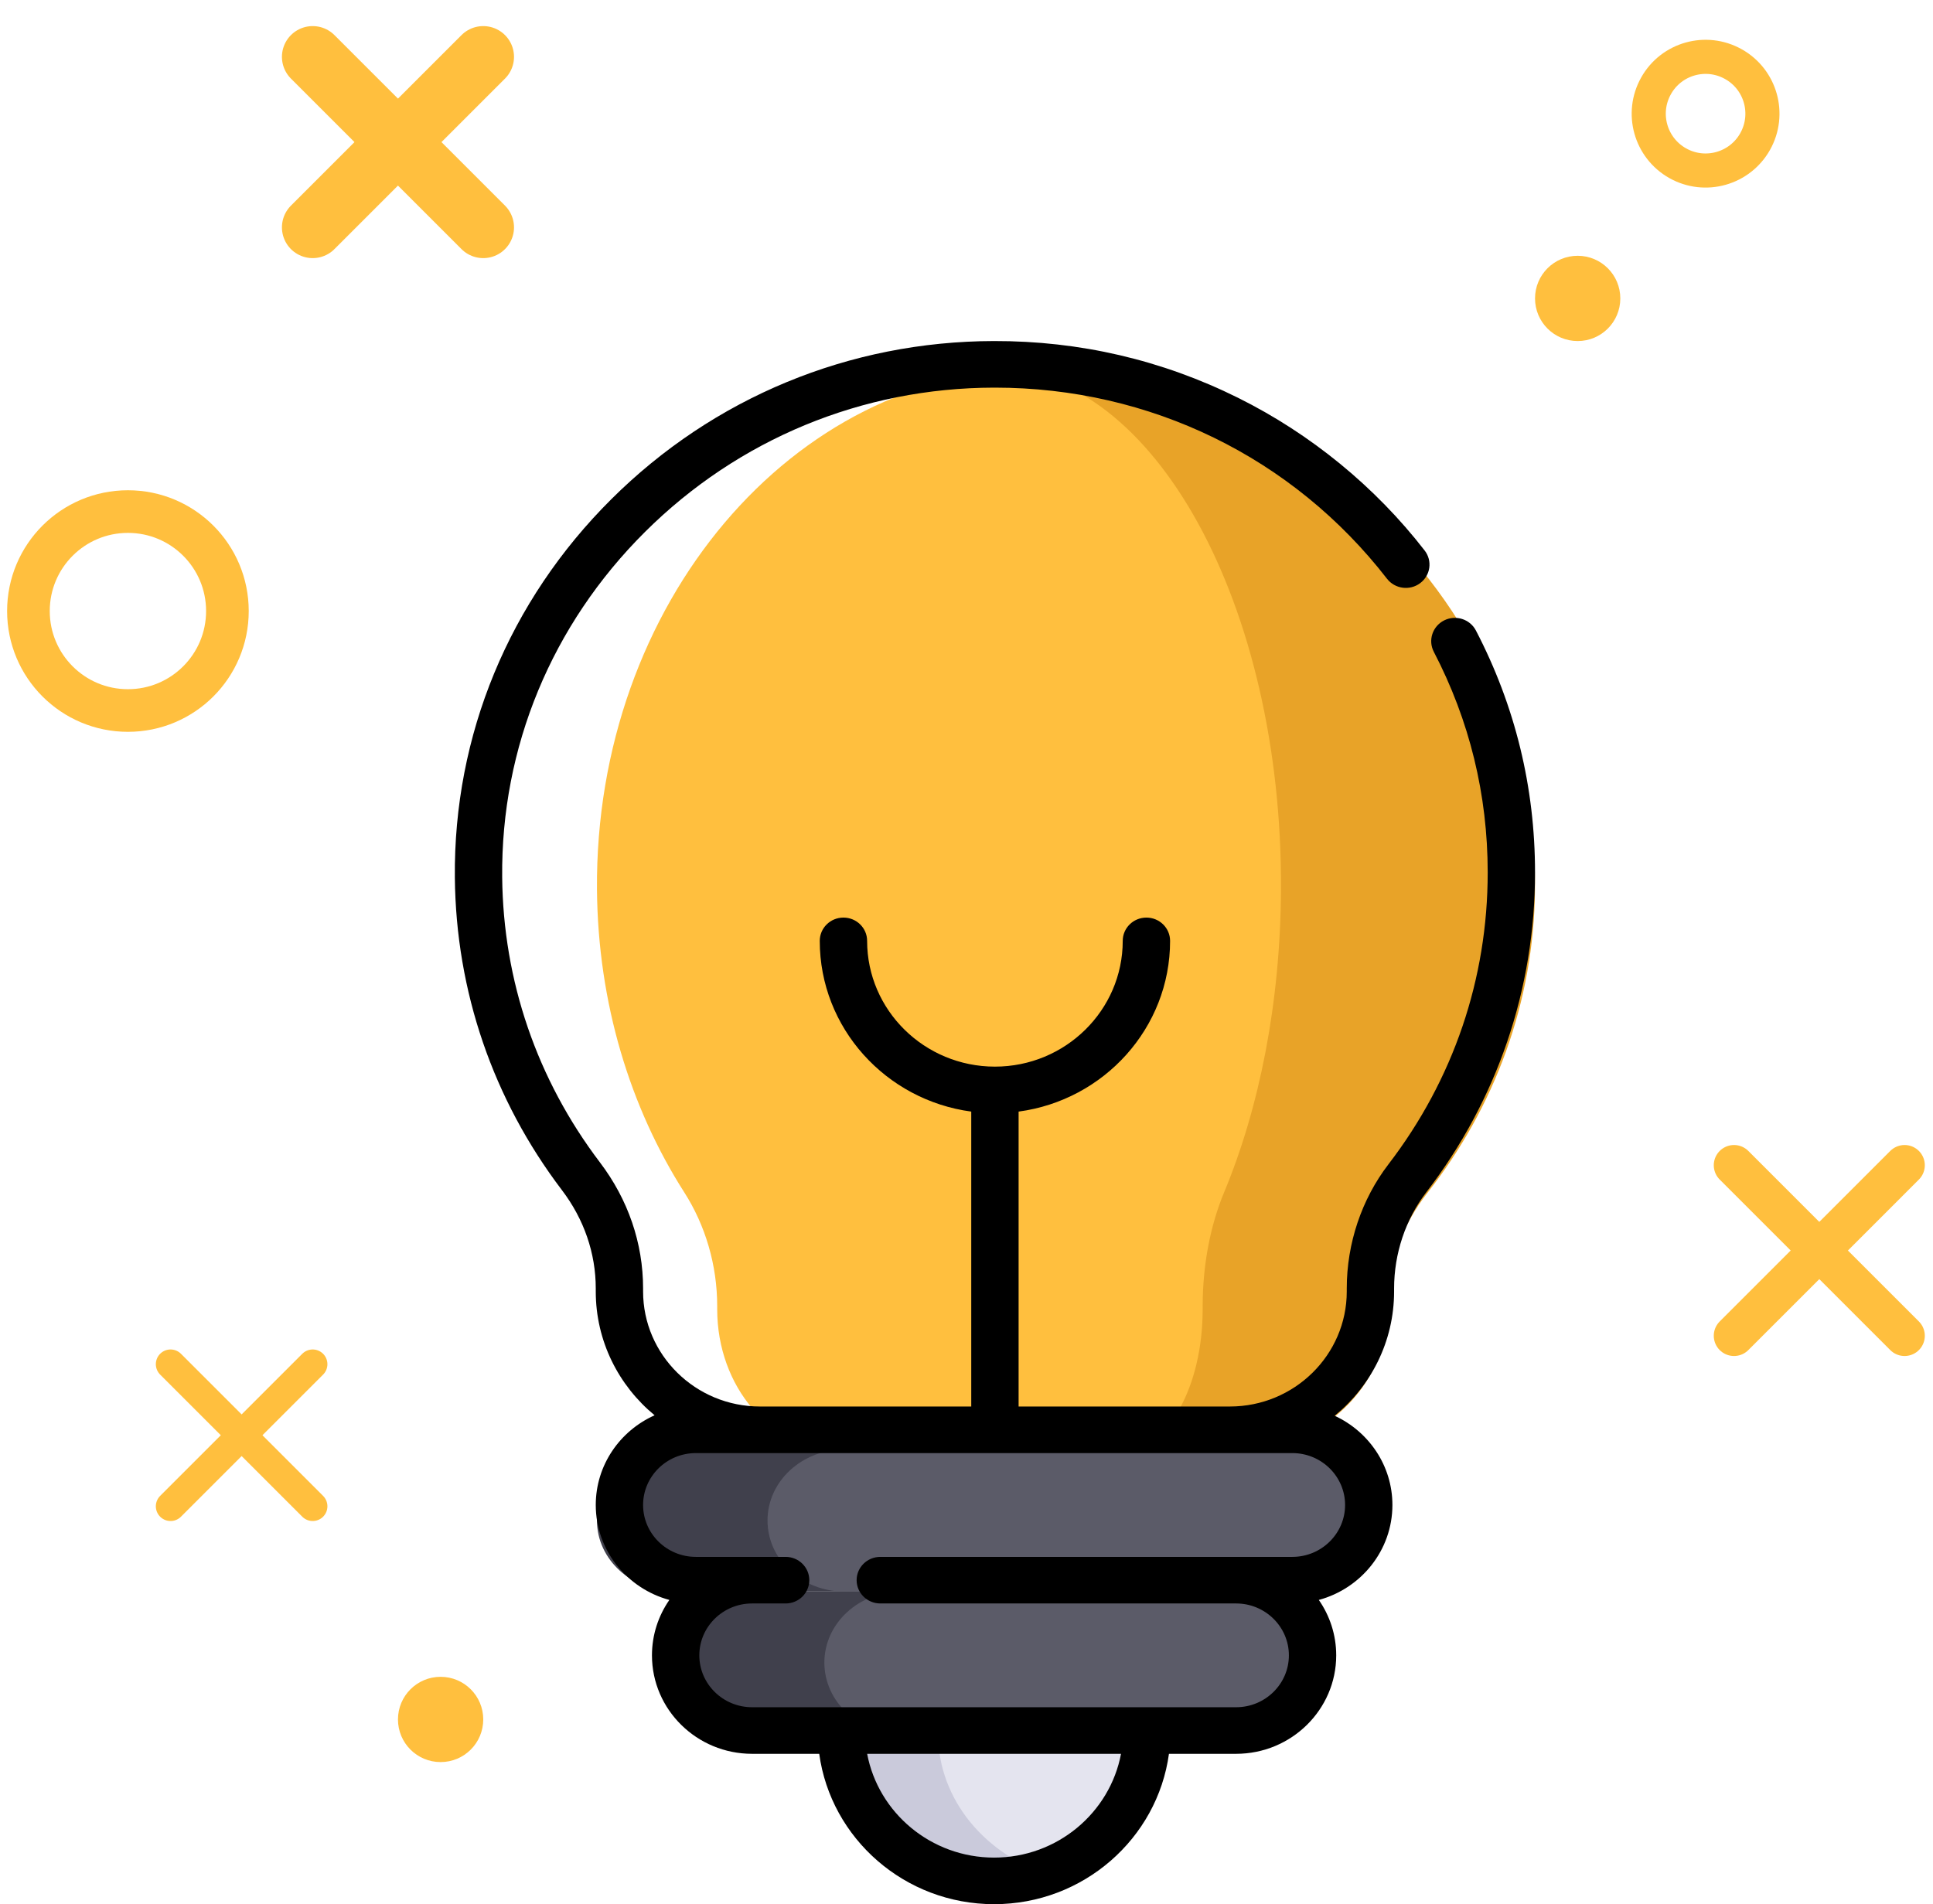 
<svg width="68px" height="67px" viewBox="0 0 68 67" version="1.1" xmlns="http://www.w3.org/2000/svg" xmlns:xlink="http://www.w3.org/1999/xlink">
    <g id="Symbols" stroke="none" stroke-width="1" fill="none" fill-rule="evenodd">
        <g id="Feel-good-tips" transform="translate(-21, -20)">
            <g id="lightbulb-(2)">
                <g transform="translate(22, 22)">
                    <path d="M51,29.123 C51,19.103 44.045,10.982 35.471,11 C26.895,11.018 19.919,19.272 20.001,29.298 C20.033,33.293 21.171,36.978 23.074,39.957 C23.814,41.116 24.23,42.513 24.23,43.959 L24.23,44.067 C24.23,46.791 26.118,49 28.449,49 L42.551,49 C44.881,49 46.77,46.791 46.77,44.067 L46.77,43.961 C46.77,42.545 47.15,41.159 47.88,40.029 C49.838,36.994 51,33.217 51,29.123 Z" id="Path" fill="#FFBF3E" fill-rule="nonzero"></path>
                    <path d="M48.442,49 L44.376,49 C41.514,49 39.194,46.79 39.194,44.066 L39.194,43.959 C39.194,42.512 38.684,41.115 37.774,39.957 C35.437,36.978 34.04,33.293 34.001,29.299 C33.901,19.271 42.468,11.019 53,11 C47.419,11.037 42.884,19.282 42.937,29.299 C42.958,33.293 43.699,36.978 44.939,39.957 C45.422,41.115 45.692,42.512 45.692,43.959 L45.692,44.066 C45.692,46.791 46.924,49 48.442,49 Z" id="Path" fill="#E8A328" fill-rule="nonzero" transform="translate(43.5, 30) scale(-1, 1) translate(-43.5, -30) "></path>
                    <path d="M47,51.5 C47,52.191 46.692,52.816 46.194,53.268 C45.695,53.72 45.006,54 44.246,54 L22.754,54 C21.233,54 20,52.881 20,51.5 C20,50.809 20.308,50.184 20.806,49.732 C21.304,49.28 21.994,49 22.754,49 L44.246,49 C45.767,49 47,50.119 47,51.5 L47,51.5 Z" id="Path" fill="#40404C" fill-rule="nonzero"></path>
                    <path d="M45,56.5 C45,57.19 44.704,57.816 44.227,58.268 C43.749,58.72 43.09,59 42.361,59 L25.64,59 C24.183,59 23,57.881 23,56.5 C23,55.809 23.295,55.184 23.774,54.732 C24.251,54.28 24.912,54 25.64,54 L42.361,54 C43.819,54 45,55.119 45,56.5 Z" id="Path" fill="#40404C" fill-rule="nonzero"></path>
                    <path d="M47,51.5 C47,52.191 46.697,52.816 46.207,53.268 C45.716,53.72 45.04,54 44.292,54 L28.707,54 C27.212,54 26,52.881 26,51.5 C26,50.809 26.303,50.184 26.793,49.732 C27.283,49.28 27.96,49 28.707,49 L44.292,49 C45.788,49 47,50.119 47,51.5 L47,51.5 Z" id="Path" fill="#5B5B68" fill-rule="nonzero"></path>
                    <path d="M45,56.5 C45,57.19 44.697,57.816 44.208,58.268 C43.718,58.72 43.043,59 42.295,59 L30.705,59 C29.211,59 28,57.881 28,56.5 C28,55.809 28.303,55.184 28.792,54.732 C29.282,54.28 29.957,54 30.705,54 L42.295,54 C43.789,54 45,55.119 45,56.5 Z" id="Path" fill="#5B5B68" fill-rule="nonzero"></path>
                    <path d="M40,59 C40,61.202 38.435,63.071 36.26,63.739 C35.707,63.908 35.115,64 34.499,64 C31.462,64 29,61.761 29,59 L40,59 Z" id="Path" fill="#CACADB" fill-rule="nonzero"></path>
                    <path d="M40,59 C40,61.323 38.326,63.295 36,64 C33.674,63.295 32,61.323 32,59 L40,59 Z" id="Path" fill="#E4E4EF" fill-rule="nonzero"></path>
                    <path d="M50.921,20.186 C50.712,19.783 50.21,19.624 49.801,19.83 C49.392,20.037 49.23,20.531 49.439,20.934 C50.697,23.351 51.335,25.963 51.335,28.699 C51.335,32.438 50.128,35.988 47.845,38.964 C46.898,40.199 46.377,41.752 46.377,43.337 L46.377,43.441 C46.377,45.673 44.532,47.489 42.265,47.489 L34.833,47.489 L34.833,37.112 C37.837,36.711 40.162,34.171 40.162,31.105 C40.162,30.653 39.789,30.286 39.329,30.286 C38.869,30.286 38.496,30.653 38.496,31.105 C38.496,33.545 36.479,35.53 34,35.53 C31.521,35.53 29.504,33.545 29.504,31.105 C29.504,30.653 29.131,30.286 28.671,30.286 C28.211,30.286 27.838,30.653 27.838,31.105 C27.838,34.171 30.163,36.711 33.167,37.112 L33.167,47.489 L25.735,47.489 C23.468,47.489 21.623,45.673 21.623,43.441 L21.623,43.336 C21.623,41.742 21.097,40.207 20.103,38.897 C17.89,35.981 16.701,32.511 16.666,28.864 C16.622,24.298 18.406,19.985 21.689,16.717 C24.971,13.451 29.331,11.647 33.968,11.639 L34,11.639 C39.454,11.639 44.48,14.089 47.793,18.364 C48.072,18.723 48.594,18.793 48.96,18.518 C49.325,18.244 49.396,17.73 49.117,17.37 C47.378,15.125 45.109,13.268 42.555,11.998 C39.876,10.667 36.982,9.993 33.965,10 C28.881,10.009 24.101,11.986 20.505,15.565 C16.907,19.145 14.953,23.874 15.001,28.879 C15.04,32.878 16.342,36.681 18.769,39.877 C19.547,40.902 19.958,42.098 19.958,43.336 L19.958,43.441 C19.958,45.189 20.763,46.754 22.028,47.798 C20.808,48.343 19.958,49.552 19.958,50.954 C19.958,52.547 21.057,53.892 22.547,54.295 C22.161,54.851 21.935,55.522 21.935,56.245 C21.935,58.155 23.514,59.709 25.456,59.709 L27.819,59.709 C28.228,62.693 30.829,65 33.971,65 C37.112,65 39.714,62.692 40.122,59.709 L42.485,59.709 C44.426,59.709 46.006,58.155 46.006,56.245 C46.006,55.522 45.78,54.851 45.394,54.295 C46.884,53.892 47.983,52.547 47.983,50.954 C47.983,49.567 47.15,48.369 45.952,47.815 C47.228,46.771 48.042,45.199 48.042,43.442 L48.042,43.337 C48.042,42.106 48.445,40.904 49.175,39.951 C51.677,36.688 53,32.797 53,28.699 C53,25.701 52.301,22.837 50.921,20.186 L50.921,20.186 Z M33.971,63.361 C31.75,63.361 29.897,61.784 29.505,59.709 L38.436,59.709 C38.044,61.784 36.191,63.361 33.971,63.361 Z M44.463,49.128 C45.486,49.128 46.318,49.947 46.318,50.954 C46.318,51.961 45.486,52.78 44.463,52.78 L29.968,52.78 C29.508,52.78 29.135,53.147 29.135,53.599 C29.135,54.052 29.508,54.419 29.968,54.419 L42.485,54.419 C43.508,54.419 44.341,55.238 44.341,56.245 C44.341,57.251 43.508,58.07 42.485,58.07 L25.456,58.07 C24.433,58.07 23.601,57.251 23.601,56.245 C23.601,55.238 24.433,54.419 25.456,54.419 L26.637,54.419 C27.097,54.419 27.47,54.052 27.47,53.599 C27.47,53.147 27.097,52.78 26.637,52.78 L23.478,52.78 C22.455,52.78 21.623,51.96 21.623,50.954 C21.623,49.947 22.455,49.128 23.478,49.128 L44.463,49.128 Z" id="Shape" fill="#000000" fill-rule="nonzero"></path>
                    <g id="Group-10">
                        <path d="M7,19.5 C7,21.434 5.434,23 3.5,23 C1.566,23 0,21.434 0,19.5 C0,17.566 1.566,16 3.5,16 C5.434,16 7,17.566 7,19.5 Z" id="Stroke-9" stroke="#FFBF3E" stroke-width="1.5"></path>
                        <path d="M54.5,10 C53.671,10 53,9.329 53,8.5 C53,7.671 53.671,7 54.5,7 C55.329,7 56,7.671 56,8.5 C56,9.329 55.329,10 54.5,10 Z" id="Fill-11" fill="#FFBF3E"></path>
                        <path d="M16,58.5 C16,59.329 15.329,60 14.5,60 C13.671,60 13,59.329 13,58.5 C13,57.671 13.671,57 14.5,57 C15.329,57 16,57.671 16,58.5" id="Fill-13" fill="#FFBF3E"></path>
                        <path d="M60.743,2.98 C60.202,3.942 58.984,4.284 58.021,3.744 C57.057,3.202 56.716,1.984 57.257,1.021 C57.797,0.057 59.017,-0.284 59.979,0.257 C60.943,0.797 61.284,2.017 60.743,2.98 Z" id="Stroke-15" stroke="#FFBF3E" stroke-width="1.2"></path>
                        <path d="M10,0 L16,6" id="Stroke-17" stroke="#FFBF3E" stroke-width="2.164" stroke-linecap="round" stroke-linejoin="round"></path>
                        <path d="M10,6 L16,0" id="Stroke-19" stroke="#FFBF3E" stroke-width="2.164" stroke-linecap="round" stroke-linejoin="round"></path>
                        <path d="M60,39 L66,45" id="Stroke-21" stroke="#FFBF3E" stroke-width="1.424" stroke-linecap="round" stroke-linejoin="round"></path>
                        <path d="M60,45 L66,39" id="Stroke-23" stroke="#FFBF3E" stroke-width="1.424" stroke-linecap="round" stroke-linejoin="round"></path>
                        <path d="M5,46 L10,51" id="Stroke-25" stroke="#FFBF3E" stroke-width="1.036" stroke-linecap="round" stroke-linejoin="round"></path>
                        <path d="M5,51 L10,46" id="Stroke-27" stroke="#FFBF3E" stroke-width="1.036" stroke-linecap="round" stroke-linejoin="round"></path>
                    </g>
                </g>
            </g>
        </g>
    </g>
</svg>

